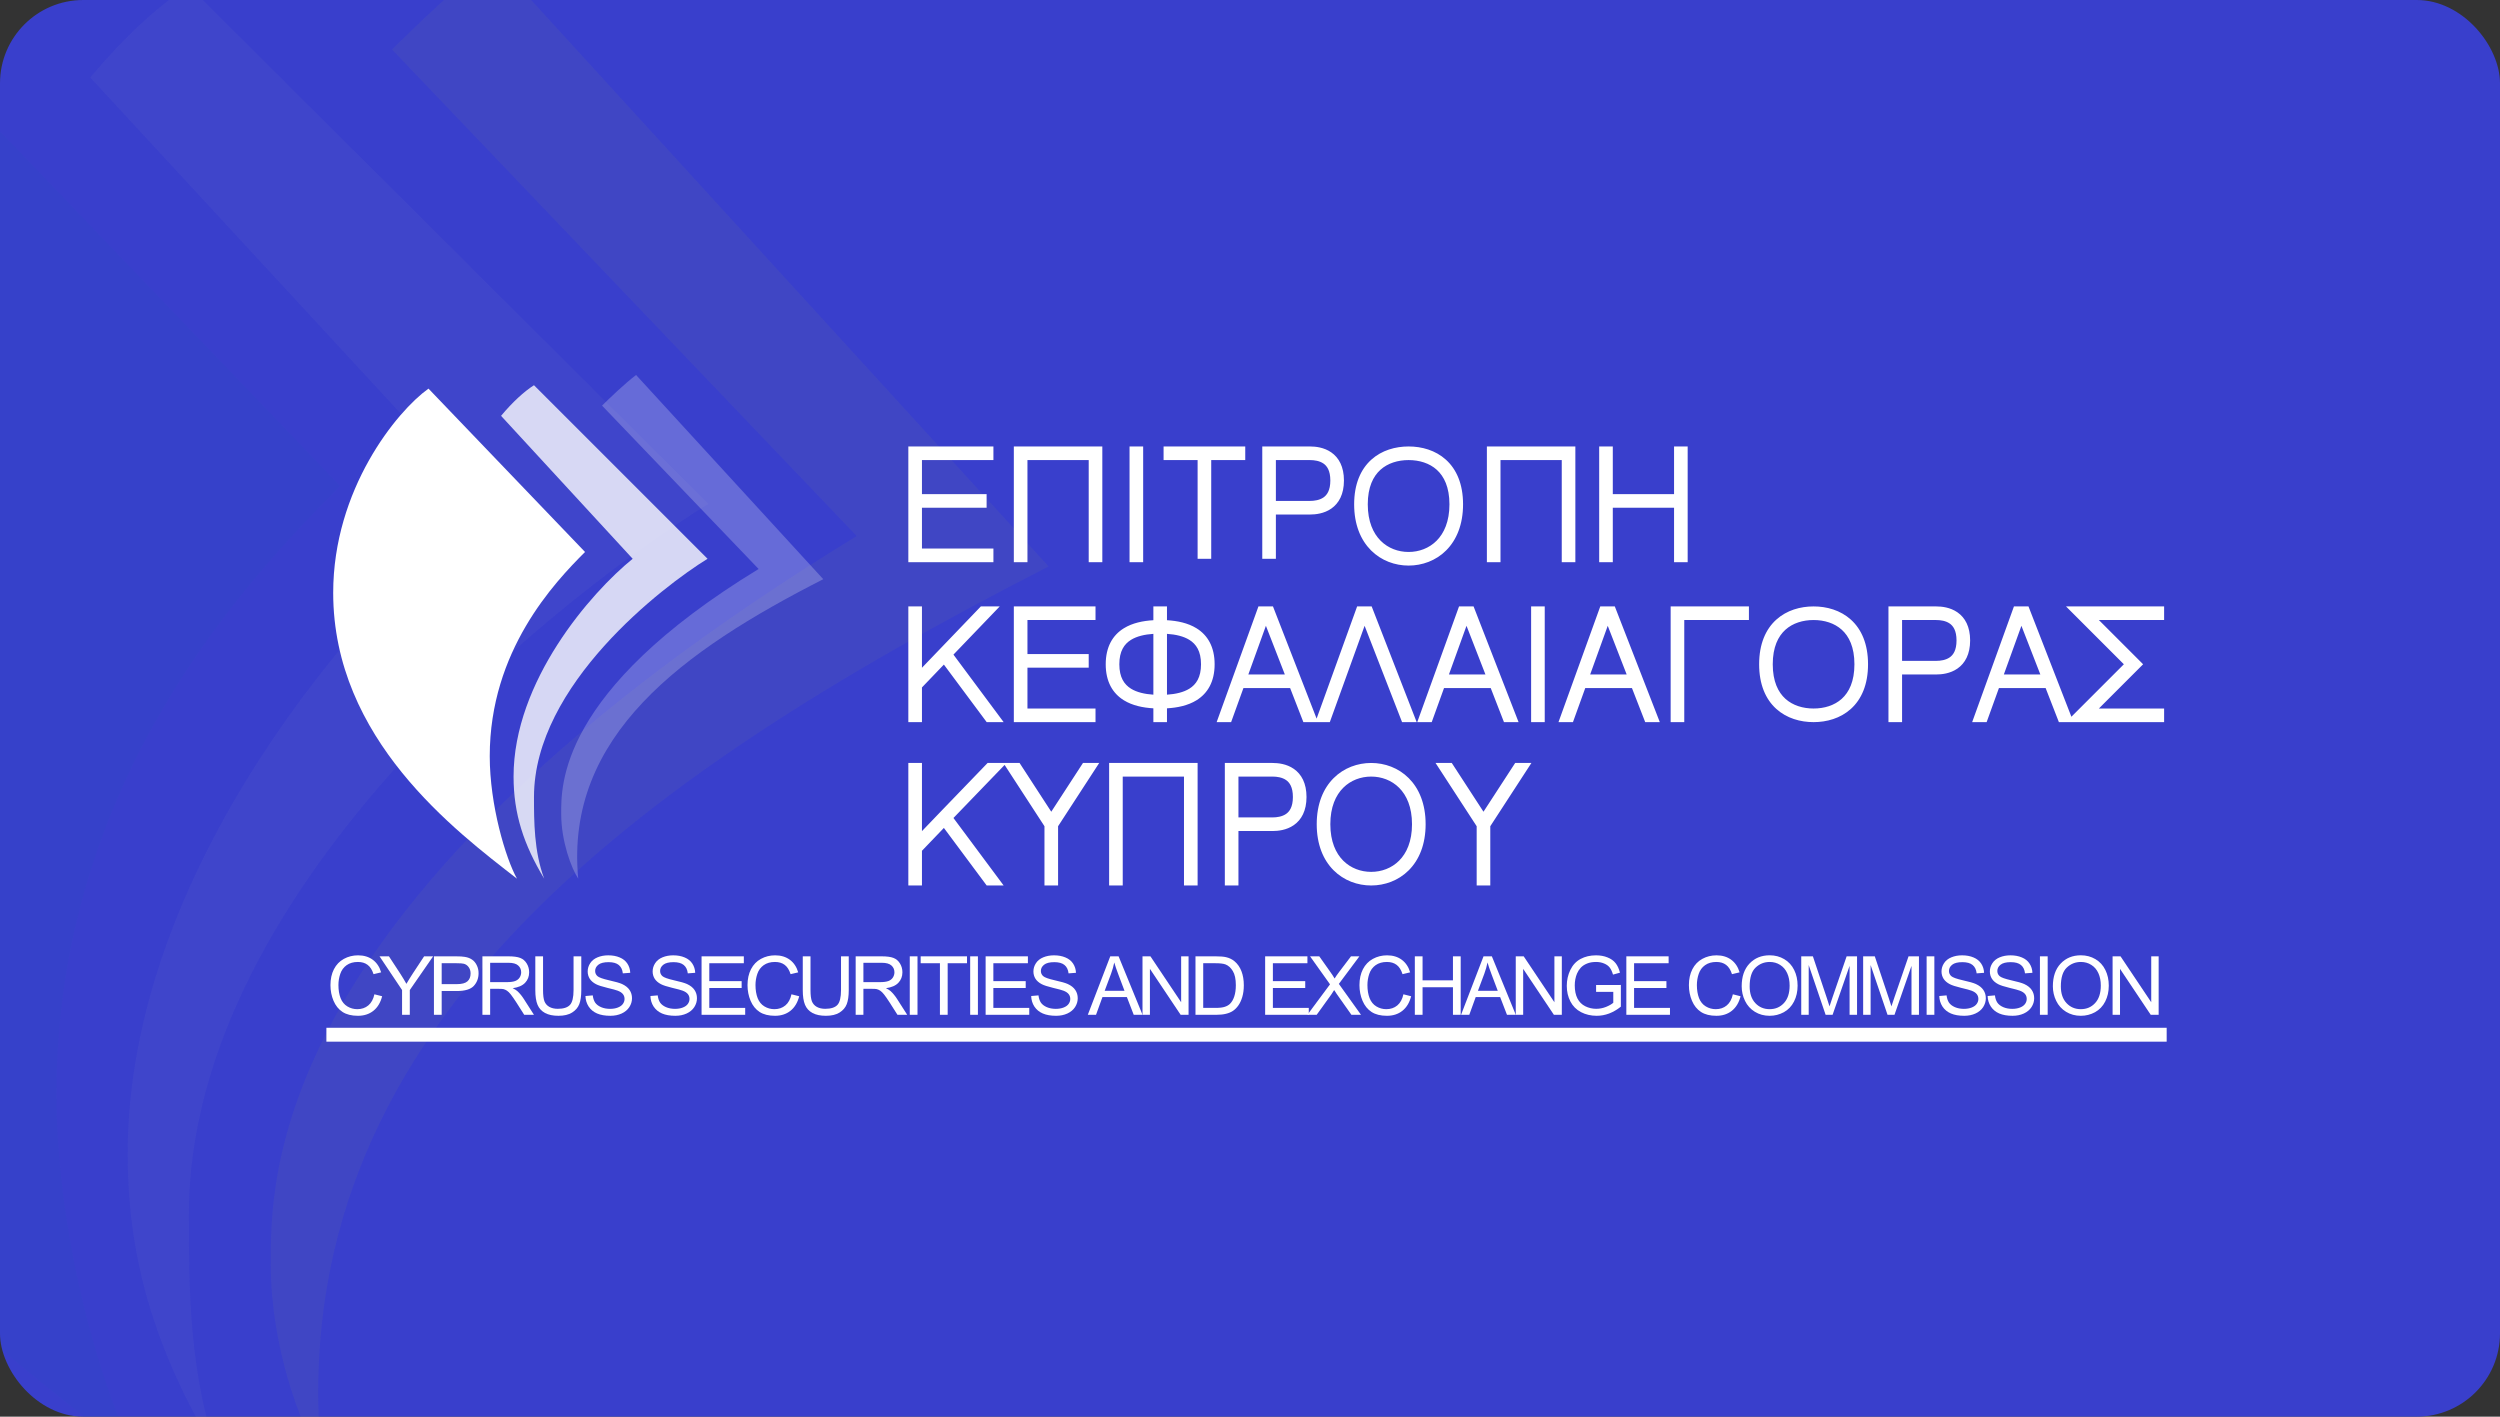 <svg width="360" height="204" viewBox="0 0 360 204" fill="none" xmlns="http://www.w3.org/2000/svg">
<rect x="0" y="0" width="360" height="204" fill="#333333" stroke="none"/>
<g clip-path="url(#clip0)">
<rect width="360" height="204" rx="12" fill="#393FCC"/>
<path opacity="0.05" d="M8.135 157.5C8.135 178.5 14.946 201.25 19.811 210C-6.459 189.583 -59 150.208 -59 87.5C-59 43.167 -31.757 9.722 -18.135 0L49 70C35.865 83.125 8.135 112.292 8.135 157.5Z" fill="#0072A4"/>
<path opacity="0.05" d="M27.19 174.91C27.19 185.145 27.19 198.303 31.591 210C22.79 195.379 18.389 182.221 18.389 166.138C18.389 125.2 51.638 87.186 69.729 72.566L13 11.159C17.995 5.201 22.948 0.691 27.19 -2L102 72.566C82.931 84.262 27.19 126.662 27.19 174.91Z" fill="#BCBDBF"/>
<path opacity="0.05" d="M39.002 182.27C39.002 193.946 43.365 205.622 46.274 210C40.456 148.703 91.106 112.216 151 81.568L71.001 -6C66.347 -2.497 59.365 4.216 56.456 7.135L123.364 77.189C37.547 129.73 39.002 170.595 39.002 182.27Z" fill="#CAD935"/>
</g>
<path d="M70.523 108.887C70.523 115.944 72.81 123.589 74.443 126.53C65.622 119.669 47.98 106.437 47.98 85.365C47.98 70.467 57.128 59.228 61.702 55.961L84.245 79.484C79.834 83.894 70.523 93.696 70.523 108.887Z" fill="white"/>
<path d="M76.894 114.768C76.894 118.198 76.894 122.609 78.364 126.529C75.423 121.629 73.953 117.218 73.953 111.828C73.953 98.106 85.061 85.364 91.105 80.464L72.153 59.881C73.822 57.884 75.476 56.373 76.894 55.471L101.887 80.464C95.516 84.384 76.894 98.596 76.894 114.768Z" fill="white" fill-opacity="0.79"/>
<path d="M80.814 117.218C80.814 121.138 82.285 125.059 83.265 126.529C81.305 105.946 98.369 93.695 118.549 83.404L91.596 54C90.028 55.176 87.675 57.43 86.695 58.41L109.238 81.933C80.324 99.576 80.814 113.297 80.814 117.218Z" fill="white" fill-opacity="0.23"/>
<path d="M53.914 143.179L55.029 143.46C54.795 144.375 54.374 145.074 53.765 145.557C53.16 146.035 52.419 146.274 51.543 146.274C50.635 146.274 49.896 146.091 49.326 145.723C48.759 145.352 48.327 144.816 48.028 144.115C47.733 143.415 47.586 142.662 47.586 141.858C47.586 140.981 47.752 140.218 48.085 139.567C48.422 138.912 48.899 138.416 49.515 138.079C50.136 137.739 50.817 137.568 51.56 137.568C52.402 137.568 53.111 137.783 53.685 138.211C54.259 138.64 54.659 139.243 54.885 140.02L53.788 140.279C53.593 139.666 53.31 139.22 52.938 138.941C52.567 138.661 52.1 138.522 51.537 138.522C50.89 138.522 50.348 138.677 49.912 138.987C49.479 139.297 49.175 139.714 48.999 140.239C48.822 140.759 48.734 141.297 48.734 141.852C48.734 142.568 48.838 143.194 49.044 143.73C49.255 144.263 49.581 144.661 50.021 144.925C50.461 145.189 50.938 145.321 51.451 145.321C52.075 145.321 52.603 145.141 53.036 144.781C53.468 144.421 53.761 143.887 53.914 143.179Z" fill="white"/>
<path d="M57.897 146.131V142.565L54.652 137.712H56.007L57.667 140.25C57.973 140.725 58.258 141.2 58.523 141.674C58.775 141.234 59.082 140.738 59.441 140.187L61.072 137.712H62.37L59.011 142.565V146.131H57.897Z" fill="white"/>
<path d="M62.487 146.131V137.712H65.663C66.222 137.712 66.649 137.739 66.944 137.792C67.358 137.861 67.704 137.993 67.983 138.188C68.263 138.38 68.487 138.65 68.655 138.998C68.828 139.347 68.914 139.729 68.914 140.147C68.914 140.863 68.686 141.47 68.23 141.967C67.775 142.461 66.952 142.708 65.761 142.708H63.602V146.131H62.487ZM63.602 141.715H65.778C66.498 141.715 67.009 141.581 67.311 141.313C67.614 141.045 67.765 140.667 67.765 140.181C67.765 139.829 67.675 139.528 67.495 139.28C67.319 139.027 67.086 138.86 66.795 138.78C66.607 138.73 66.261 138.705 65.755 138.705H63.602V141.715Z" fill="white"/>
<path d="M69.467 146.131V137.712H73.2C73.951 137.712 74.521 137.788 74.912 137.942C75.302 138.091 75.614 138.357 75.848 138.74C76.081 139.123 76.198 139.546 76.198 140.009C76.198 140.606 76.005 141.11 75.618 141.519C75.231 141.929 74.634 142.189 73.826 142.3C74.121 142.442 74.345 142.582 74.498 142.72C74.824 143.018 75.132 143.392 75.423 143.839L76.887 146.131H75.486L74.372 144.379C74.046 143.874 73.778 143.487 73.568 143.219C73.357 142.951 73.168 142.764 72.999 142.656C72.835 142.549 72.666 142.475 72.494 142.432C72.368 142.406 72.161 142.392 71.874 142.392H70.582V146.131H69.467ZM70.582 141.427H72.976C73.486 141.427 73.884 141.376 74.171 141.272C74.458 141.165 74.676 140.997 74.826 140.767C74.975 140.533 75.049 140.281 75.049 140.009C75.049 139.611 74.904 139.283 74.613 139.027C74.326 138.77 73.87 138.642 73.246 138.642H70.582V141.427Z" fill="white"/>
<path d="M82.592 137.712H83.706V142.576C83.706 143.422 83.611 144.094 83.419 144.592C83.228 145.09 82.881 145.495 82.38 145.809C81.882 146.119 81.227 146.274 80.416 146.274C79.627 146.274 78.982 146.139 78.48 145.867C77.979 145.595 77.621 145.202 77.406 144.689C77.192 144.173 77.085 143.468 77.085 142.576V137.712H78.199V142.57C78.199 143.302 78.266 143.841 78.4 144.19C78.538 144.534 78.771 144.8 79.1 144.988C79.434 145.176 79.84 145.269 80.318 145.269C81.137 145.269 81.721 145.084 82.07 144.712C82.418 144.341 82.592 143.627 82.592 142.57V137.712Z" fill="white"/>
<path d="M84.306 143.426L85.357 143.334C85.407 143.755 85.522 144.102 85.701 144.374C85.885 144.642 86.168 144.86 86.551 145.028C86.934 145.193 87.365 145.275 87.844 145.275C88.269 145.275 88.644 145.212 88.969 145.086C89.295 144.959 89.536 144.787 89.693 144.569C89.853 144.347 89.934 144.106 89.934 143.845C89.934 143.581 89.857 143.351 89.704 143.156C89.551 142.957 89.298 142.79 88.946 142.656C88.72 142.568 88.221 142.432 87.447 142.249C86.674 142.061 86.132 141.885 85.822 141.72C85.42 141.51 85.12 141.249 84.92 140.939C84.725 140.625 84.627 140.275 84.627 139.888C84.627 139.463 84.748 139.067 84.989 138.7C85.231 138.328 85.583 138.047 86.046 137.855C86.509 137.664 87.024 137.568 87.591 137.568C88.215 137.568 88.764 137.67 89.239 137.873C89.718 138.072 90.085 138.367 90.342 138.757C90.598 139.148 90.736 139.59 90.755 140.084L89.687 140.164C89.63 139.632 89.434 139.23 89.101 138.958C88.772 138.686 88.284 138.55 87.637 138.55C86.963 138.55 86.471 138.675 86.161 138.924C85.855 139.169 85.701 139.465 85.701 139.814C85.701 140.116 85.811 140.365 86.029 140.56C86.243 140.756 86.802 140.957 87.706 141.163C88.613 141.366 89.235 141.544 89.572 141.697C90.062 141.923 90.424 142.21 90.657 142.559C90.891 142.903 91.008 143.302 91.008 143.753C91.008 144.201 90.88 144.624 90.623 145.023C90.367 145.417 89.997 145.725 89.515 145.947C89.036 146.165 88.496 146.274 87.895 146.274C87.133 146.274 86.494 146.163 85.977 145.941C85.464 145.719 85.06 145.386 84.765 144.942C84.474 144.494 84.321 143.989 84.306 143.426Z" fill="white"/>
<path d="M93.66 143.426L94.711 143.334C94.761 143.755 94.876 144.102 95.055 144.374C95.239 144.642 95.522 144.86 95.905 145.028C96.288 145.193 96.719 145.275 97.198 145.275C97.623 145.275 97.998 145.212 98.323 145.086C98.649 144.959 98.89 144.787 99.047 144.569C99.208 144.347 99.288 144.106 99.288 143.845C99.288 143.581 99.211 143.351 99.058 143.156C98.905 142.957 98.652 142.79 98.3 142.656C98.074 142.568 97.575 142.432 96.801 142.249C96.028 142.061 95.486 141.885 95.176 141.72C94.774 141.51 94.474 141.249 94.274 140.939C94.079 140.625 93.981 140.275 93.981 139.888C93.981 139.463 94.102 139.067 94.343 138.7C94.585 138.328 94.937 138.047 95.4 137.855C95.863 137.664 96.378 137.568 96.945 137.568C97.569 137.568 98.118 137.67 98.593 137.873C99.072 138.072 99.439 138.367 99.696 138.757C99.952 139.148 100.09 139.59 100.109 140.084L99.041 140.164C98.984 139.632 98.788 139.23 98.455 138.958C98.126 138.686 97.638 138.55 96.991 138.55C96.317 138.55 95.825 138.675 95.515 138.924C95.209 139.169 95.055 139.465 95.055 139.814C95.055 140.116 95.165 140.365 95.383 140.56C95.597 140.756 96.156 140.957 97.06 141.163C97.967 141.366 98.589 141.544 98.926 141.697C99.416 141.923 99.778 142.21 100.012 142.559C100.245 142.903 100.362 143.302 100.362 143.753C100.362 144.201 100.234 144.624 99.977 145.023C99.721 145.417 99.351 145.725 98.869 145.947C98.39 146.165 97.85 146.274 97.249 146.274C96.487 146.274 95.848 146.163 95.331 145.941C94.818 145.719 94.414 145.386 94.119 144.942C93.828 144.494 93.675 143.989 93.66 143.426Z" fill="white"/>
<path d="M101.025 146.131V137.712H107.112V138.705H102.139V141.284H106.796V142.272H102.139V145.137H107.307V146.131H101.025Z" fill="white"/>
<path d="M113.971 143.179L115.086 143.46C114.852 144.375 114.431 145.074 113.822 145.557C113.217 146.035 112.476 146.274 111.6 146.274C110.692 146.274 109.953 146.091 109.383 145.723C108.816 145.352 108.384 144.816 108.085 144.115C107.79 143.415 107.643 142.662 107.643 141.858C107.643 140.981 107.809 140.218 108.142 139.567C108.479 138.912 108.956 138.416 109.572 138.079C110.193 137.739 110.874 137.568 111.617 137.568C112.459 137.568 113.167 137.783 113.742 138.211C114.316 138.64 114.716 139.243 114.942 140.02L113.845 140.279C113.65 139.666 113.366 139.22 112.995 138.941C112.624 138.661 112.157 138.522 111.594 138.522C110.947 138.522 110.405 138.677 109.969 138.987C109.536 139.297 109.232 139.714 109.055 140.239C108.879 140.759 108.791 141.297 108.791 141.852C108.791 142.568 108.895 143.194 109.101 143.73C109.312 144.263 109.637 144.661 110.078 144.925C110.518 145.189 110.995 145.321 111.508 145.321C112.132 145.321 112.66 145.141 113.093 144.781C113.525 144.421 113.818 143.887 113.971 143.179Z" fill="white"/>
<path d="M121.106 137.712H122.22V142.576C122.22 143.422 122.125 144.094 121.933 144.592C121.742 145.09 121.395 145.495 120.894 145.809C120.396 146.119 119.741 146.274 118.93 146.274C118.141 146.274 117.496 146.139 116.994 145.867C116.493 145.595 116.135 145.202 115.921 144.689C115.706 144.173 115.599 143.468 115.599 142.576V137.712H116.713V142.57C116.713 143.302 116.78 143.841 116.914 144.19C117.052 144.534 117.285 144.8 117.615 144.988C117.948 145.176 118.354 145.269 118.832 145.269C119.652 145.269 120.235 145.084 120.584 144.712C120.932 144.341 121.106 143.627 121.106 142.57V137.712Z" fill="white"/>
<path d="M123.216 146.131V137.712H126.949C127.7 137.712 128.27 137.788 128.661 137.942C129.051 138.091 129.363 138.357 129.597 138.74C129.83 139.123 129.947 139.546 129.947 140.009C129.947 140.606 129.754 141.11 129.367 141.519C128.98 141.929 128.383 142.189 127.575 142.3C127.87 142.442 128.094 142.582 128.247 142.72C128.573 143.018 128.881 143.392 129.172 143.839L130.636 146.131H129.235L128.121 144.379C127.795 143.874 127.527 143.487 127.317 143.219C127.106 142.951 126.917 142.764 126.748 142.656C126.584 142.549 126.415 142.475 126.243 142.432C126.116 142.406 125.91 142.392 125.623 142.392H124.33V146.131H123.216ZM124.33 141.427H126.725C127.234 141.427 127.633 141.376 127.92 141.272C128.207 141.165 128.425 140.997 128.574 140.767C128.724 140.533 128.798 140.281 128.798 140.009C128.798 139.611 128.653 139.283 128.362 139.027C128.075 138.77 127.619 138.642 126.995 138.642H124.33V141.427Z" fill="white"/>
<path d="M131.006 146.131V137.712H132.12V146.131H131.006Z" fill="white"/>
<path d="M135.35 146.131V138.705H132.576V137.712H139.249V138.705H136.464V146.131H135.35Z" fill="white"/>
<path d="M139.705 146.131V137.712H140.819V146.131H139.705Z" fill="white"/>
<path d="M141.93 146.131V137.712H148.018V138.705H143.044V141.284H147.702V142.272H143.044V145.137H148.213V146.131H141.93Z" fill="white"/>
<path d="M148.491 143.426L149.542 143.334C149.592 143.755 149.706 144.102 149.886 144.374C150.07 144.642 150.353 144.86 150.736 145.028C151.119 145.193 151.55 145.275 152.028 145.275C152.453 145.275 152.829 145.212 153.154 145.086C153.479 144.959 153.721 144.787 153.878 144.569C154.038 144.347 154.119 144.106 154.119 143.845C154.119 143.581 154.042 143.351 153.889 143.156C153.736 142.957 153.483 142.79 153.131 142.656C152.905 142.568 152.406 142.432 151.632 142.249C150.859 142.061 150.317 141.885 150.007 141.72C149.605 141.51 149.304 141.249 149.105 140.939C148.91 140.625 148.812 140.275 148.812 139.888C148.812 139.463 148.933 139.067 149.174 138.7C149.415 138.328 149.768 138.047 150.231 137.855C150.694 137.664 151.209 137.568 151.776 137.568C152.4 137.568 152.949 137.67 153.424 137.873C153.903 138.072 154.27 138.367 154.527 138.757C154.783 139.148 154.921 139.59 154.94 140.084L153.872 140.164C153.814 139.632 153.619 139.23 153.286 138.958C152.957 138.686 152.469 138.55 151.822 138.55C151.148 138.55 150.656 138.675 150.346 138.924C150.039 139.169 149.886 139.465 149.886 139.814C149.886 140.116 149.995 140.365 150.214 140.56C150.428 140.756 150.987 140.957 151.891 141.163C152.798 141.366 153.42 141.544 153.757 141.697C154.247 141.923 154.609 142.21 154.842 142.559C155.076 142.903 155.193 143.302 155.193 143.753C155.193 144.201 155.064 144.624 154.808 145.023C154.551 145.417 154.182 145.725 153.7 145.947C153.221 146.165 152.681 146.274 152.08 146.274C151.318 146.274 150.679 146.163 150.162 145.941C149.649 145.719 149.245 145.386 148.95 144.942C148.659 144.494 148.506 143.989 148.491 143.426Z" fill="white"/>
<path d="M156.645 146.131L159.878 137.712H161.078L164.524 146.131H163.255L162.273 143.581H158.752L157.828 146.131H156.645ZM159.074 142.674H161.928L161.049 140.342C160.781 139.634 160.582 139.052 160.452 138.596C160.345 139.136 160.194 139.672 159.998 140.204L159.074 142.674Z" fill="white"/>
<path d="M164.52 146.131V137.712H165.663L170.085 144.322V137.712H171.153V146.131H170.011L165.589 139.515V146.131H164.52Z" fill="white"/>
<path d="M172.149 146.131V137.712H175.049C175.704 137.712 176.204 137.752 176.548 137.832C177.031 137.943 177.442 138.144 177.783 138.435C178.227 138.811 178.558 139.291 178.777 139.877C178.999 140.459 179.11 141.125 179.11 141.875C179.11 142.515 179.035 143.081 178.886 143.575C178.736 144.069 178.545 144.479 178.311 144.804C178.078 145.126 177.821 145.38 177.542 145.568C177.266 145.752 176.931 145.892 176.537 145.987C176.146 146.083 175.696 146.131 175.187 146.131H172.149ZM173.263 145.137H175.061C175.616 145.137 176.051 145.086 176.365 144.982C176.682 144.879 176.935 144.733 177.123 144.546C177.387 144.282 177.592 143.928 177.737 143.483C177.886 143.035 177.961 142.494 177.961 141.858C177.961 140.978 177.816 140.302 177.525 139.831C177.237 139.356 176.887 139.038 176.474 138.878C176.175 138.763 175.695 138.705 175.032 138.705H173.263V145.137Z" fill="white"/>
<path d="M182.181 146.131V137.712H188.268V138.705H183.295V141.284H187.953V142.272H183.295V145.137H188.464V146.131H182.181Z" fill="white"/>
<path d="M188.265 146.131L191.521 141.743L188.65 137.712H189.976L191.504 139.871C191.822 140.319 192.048 140.664 192.182 140.905C192.369 140.599 192.591 140.279 192.848 139.946L194.542 137.712H195.754L192.796 141.68L195.983 146.131H194.605L192.486 143.127C192.367 142.955 192.245 142.767 192.118 142.565C191.931 142.871 191.797 143.081 191.716 143.196L189.603 146.131H188.265Z" fill="white"/>
<path d="M202.09 143.179L203.205 143.46C202.971 144.375 202.55 145.074 201.941 145.557C201.336 146.035 200.595 146.274 199.719 146.274C198.811 146.274 198.072 146.091 197.502 145.723C196.935 145.352 196.503 144.816 196.204 144.115C195.909 143.415 195.762 142.662 195.762 141.858C195.762 140.981 195.928 140.218 196.261 139.567C196.598 138.912 197.075 138.416 197.691 138.079C198.312 137.739 198.993 137.568 199.736 137.568C200.578 137.568 201.286 137.783 201.861 138.211C202.435 138.64 202.835 139.243 203.061 140.02L201.964 140.279C201.769 139.666 201.485 139.22 201.114 138.941C200.743 138.661 200.276 138.522 199.713 138.522C199.066 138.522 198.524 138.677 198.088 138.987C197.655 139.297 197.351 139.714 197.174 140.239C196.998 140.759 196.91 141.297 196.91 141.852C196.91 142.568 197.014 143.194 197.22 143.73C197.431 144.263 197.756 144.661 198.197 144.925C198.637 145.189 199.114 145.321 199.627 145.321C200.251 145.321 200.779 145.141 201.212 144.781C201.644 144.421 201.937 143.887 202.09 143.179Z" fill="white"/>
<path d="M203.735 146.131V137.712H204.849V141.169H209.225V137.712H210.339V146.131H209.225V142.163H204.849V146.131H203.735Z" fill="white"/>
<path d="M210.393 146.131L213.627 137.712H214.827L218.273 146.131H217.004L216.022 143.581H212.501L211.577 146.131H210.393ZM212.823 142.674H215.677L214.798 140.342C214.53 139.634 214.331 139.052 214.201 138.596C214.094 139.136 213.943 139.672 213.747 140.204L212.823 142.674Z" fill="white"/>
<path d="M218.269 146.131V137.712H219.412L223.834 144.322V137.712H224.902V146.131H223.759L219.337 139.515V146.131H218.269Z" fill="white"/>
<path d="M229.838 142.829V141.841L233.404 141.835V144.959C232.857 145.396 232.292 145.725 231.71 145.947C231.128 146.165 230.531 146.274 229.918 146.274C229.091 146.274 228.339 146.098 227.661 145.746C226.987 145.39 226.478 144.877 226.134 144.207C225.789 143.537 225.617 142.789 225.617 141.962C225.617 141.142 225.787 140.378 226.128 139.67C226.472 138.958 226.966 138.43 227.61 138.085C228.253 137.741 228.994 137.568 229.832 137.568C230.441 137.568 230.99 137.668 231.48 137.867C231.974 138.062 232.361 138.336 232.64 138.688C232.92 139.04 233.132 139.5 233.278 140.066L232.273 140.342C232.146 139.913 231.989 139.576 231.802 139.331C231.614 139.086 231.346 138.891 230.998 138.746C230.649 138.596 230.263 138.522 229.838 138.522C229.329 138.522 228.888 138.6 228.517 138.757C228.146 138.91 227.845 139.113 227.615 139.366C227.389 139.618 227.213 139.896 227.087 140.198C226.873 140.719 226.765 141.284 226.765 141.893C226.765 142.643 226.894 143.271 227.15 143.776C227.41 144.282 227.788 144.657 228.281 144.902C228.775 145.147 229.3 145.269 229.855 145.269C230.337 145.269 230.808 145.178 231.268 144.994C231.727 144.806 232.076 144.607 232.313 144.397V142.829H229.838Z" fill="white"/>
<path d="M234.193 146.131V137.712H240.281V138.705H235.307V141.284H239.965V142.272H235.307V145.137H240.476V146.131H234.193Z" fill="white"/>
<path d="M249.531 143.179L250.645 143.46C250.412 144.375 249.991 145.074 249.382 145.557C248.777 146.035 248.036 146.274 247.16 146.274C246.252 146.274 245.513 146.091 244.943 145.723C244.376 145.352 243.943 144.816 243.645 144.115C243.35 143.415 243.203 142.662 243.203 141.858C243.203 140.981 243.369 140.218 243.702 139.567C244.039 138.912 244.516 138.416 245.132 138.079C245.753 137.739 246.434 137.568 247.177 137.568C248.019 137.568 248.727 137.783 249.302 138.211C249.876 138.64 250.276 139.243 250.502 140.02L249.405 140.279C249.21 139.666 248.926 139.22 248.555 138.941C248.184 138.661 247.717 138.522 247.154 138.522C246.507 138.522 245.965 138.677 245.529 138.987C245.096 139.297 244.792 139.714 244.615 140.239C244.439 140.759 244.351 141.297 244.351 141.852C244.351 142.568 244.455 143.194 244.661 143.73C244.872 144.263 245.197 144.661 245.638 144.925C246.078 145.189 246.555 145.321 247.068 145.321C247.692 145.321 248.22 145.141 248.653 144.781C249.085 144.421 249.378 143.887 249.531 143.179Z" fill="white"/>
<path d="M250.803 142.03C250.803 140.633 251.178 139.54 251.928 138.751C252.679 137.959 253.647 137.562 254.834 137.562C255.612 137.562 256.312 137.748 256.936 138.12C257.56 138.491 258.035 139.01 258.36 139.676C258.69 140.338 258.854 141.091 258.854 141.933C258.854 142.787 258.682 143.55 258.337 144.224C257.993 144.898 257.505 145.409 256.873 145.758C256.241 146.102 255.56 146.274 254.829 146.274C254.036 146.274 253.328 146.083 252.704 145.7C252.08 145.317 251.607 144.795 251.285 144.132C250.964 143.47 250.803 142.769 250.803 142.03ZM251.951 142.048C251.951 143.062 252.223 143.862 252.767 144.448C253.314 145.03 254 145.321 254.823 145.321C255.661 145.321 256.35 145.026 256.89 144.437C257.434 143.847 257.706 143.011 257.706 141.927C257.706 141.242 257.589 140.645 257.355 140.135C257.126 139.622 256.787 139.226 256.339 138.947C255.895 138.663 255.395 138.522 254.84 138.522C254.051 138.522 253.372 138.793 252.801 139.337C252.235 139.877 251.951 140.78 251.951 142.048Z" fill="white"/>
<path d="M259.379 146.131V137.712H261.056L263.049 143.673C263.233 144.228 263.367 144.643 263.451 144.919C263.547 144.613 263.696 144.163 263.899 143.57L265.915 137.712H267.414V146.131H266.34V139.084L263.893 146.131H262.888L260.453 138.964V146.131H259.379Z" fill="white"/>
<path d="M268.294 146.131V137.712H269.971L271.964 143.673C272.148 144.228 272.282 144.643 272.366 144.919C272.462 144.613 272.611 144.163 272.814 143.57L274.83 137.712H276.329V146.131H275.255V139.084L272.808 146.131H271.803L269.368 138.964V146.131H268.294Z" fill="white"/>
<path d="M277.434 146.131V137.712H278.548V146.131H277.434Z" fill="white"/>
<path d="M279.257 143.426L280.307 143.334C280.357 143.755 280.472 144.102 280.652 144.374C280.836 144.642 281.119 144.86 281.502 145.028C281.885 145.193 282.316 145.275 282.794 145.275C283.219 145.275 283.594 145.212 283.92 145.086C284.245 144.959 284.486 144.787 284.643 144.569C284.804 144.347 284.885 144.106 284.885 143.845C284.885 143.581 284.808 143.351 284.655 143.156C284.502 142.957 284.249 142.79 283.897 142.656C283.671 142.568 283.171 142.432 282.398 142.249C281.625 142.061 281.083 141.885 280.773 141.72C280.371 141.51 280.07 141.249 279.871 140.939C279.676 140.625 279.578 140.275 279.578 139.888C279.578 139.463 279.699 139.067 279.94 138.7C280.181 138.328 280.533 138.047 280.997 137.855C281.46 137.664 281.975 137.568 282.541 137.568C283.166 137.568 283.715 137.67 284.19 137.873C284.668 138.072 285.036 138.367 285.292 138.757C285.549 139.148 285.687 139.59 285.706 140.084L284.638 140.164C284.58 139.632 284.385 139.23 284.052 138.958C283.723 138.686 283.234 138.55 282.587 138.55C281.914 138.55 281.422 138.675 281.112 138.924C280.805 139.169 280.652 139.465 280.652 139.814C280.652 140.116 280.761 140.365 280.979 140.56C281.194 140.756 281.753 140.957 282.656 141.163C283.564 141.366 284.186 141.544 284.523 141.697C285.013 141.923 285.375 142.21 285.608 142.559C285.842 142.903 285.959 143.302 285.959 143.753C285.959 144.201 285.83 144.624 285.574 145.023C285.317 145.417 284.948 145.725 284.465 145.947C283.987 146.165 283.447 146.274 282.846 146.274C282.084 146.274 281.445 146.163 280.928 145.941C280.415 145.719 280.011 145.386 279.716 144.942C279.425 144.494 279.272 143.989 279.257 143.426Z" fill="white"/>
<path d="M286.219 143.426L287.27 143.334C287.32 143.755 287.435 144.102 287.615 144.374C287.799 144.642 288.082 144.86 288.465 145.028C288.848 145.193 289.278 145.275 289.757 145.275C290.182 145.275 290.557 145.212 290.882 145.086C291.208 144.959 291.449 144.787 291.606 144.569C291.767 144.347 291.847 144.106 291.847 143.845C291.847 143.581 291.771 143.351 291.618 143.156C291.464 142.957 291.212 142.79 290.859 142.656C290.634 142.568 290.134 142.432 289.361 142.249C288.587 142.061 288.045 141.885 287.735 141.72C287.333 141.51 287.033 141.249 286.834 140.939C286.638 140.625 286.541 140.275 286.541 139.888C286.541 139.463 286.661 139.067 286.903 138.7C287.144 138.328 287.496 138.047 287.959 137.855C288.423 137.664 288.938 137.568 289.504 137.568C290.128 137.568 290.678 137.67 291.152 137.873C291.631 138.072 291.999 138.367 292.255 138.757C292.512 139.148 292.649 139.59 292.669 140.084L291.6 140.164C291.543 139.632 291.348 139.23 291.015 138.958C290.685 138.686 290.197 138.55 289.55 138.55C288.876 138.55 288.384 138.675 288.074 138.924C287.768 139.169 287.615 139.465 287.615 139.814C287.615 140.116 287.724 140.365 287.942 140.56C288.156 140.756 288.715 140.957 289.619 141.163C290.526 141.366 291.149 141.544 291.485 141.697C291.976 141.923 292.337 142.21 292.571 142.559C292.804 142.903 292.921 143.302 292.921 143.753C292.921 144.201 292.793 144.624 292.536 145.023C292.28 145.417 291.91 145.725 291.428 145.947C290.949 146.165 290.41 146.274 289.809 146.274C289.047 146.274 288.407 146.163 287.89 145.941C287.377 145.719 286.973 145.386 286.679 144.942C286.388 144.494 286.235 143.989 286.219 143.426Z" fill="white"/>
<path d="M293.75 146.131V137.712H294.865V146.131H293.75Z" fill="white"/>
<path d="M295.613 142.03C295.613 140.633 295.989 139.54 296.739 138.751C297.489 137.959 298.458 137.562 299.645 137.562C300.422 137.562 301.123 137.748 301.747 138.12C302.371 138.491 302.846 139.01 303.171 139.676C303.5 140.338 303.665 141.091 303.665 141.933C303.665 142.787 303.493 143.55 303.148 144.224C302.804 144.898 302.315 145.409 301.684 145.758C301.052 146.102 300.37 146.274 299.639 146.274C298.847 146.274 298.138 146.083 297.514 145.7C296.89 145.317 296.417 144.795 296.096 144.132C295.774 143.47 295.613 142.769 295.613 142.03ZM296.762 142.048C296.762 143.062 297.034 143.862 297.578 144.448C298.125 145.03 298.81 145.321 299.633 145.321C300.472 145.321 301.161 145.026 301.701 144.437C302.245 143.847 302.516 143.011 302.516 141.927C302.516 141.242 302.4 140.645 302.166 140.135C301.936 139.622 301.598 139.226 301.15 138.947C300.705 138.663 300.206 138.522 299.651 138.522C298.862 138.522 298.182 138.793 297.612 139.337C297.045 139.877 296.762 140.78 296.762 142.048Z" fill="white"/>
<path d="M304.213 146.131V137.712H305.356L309.778 144.322V137.712H310.846V146.131H309.703L305.281 139.515V146.131H304.213Z" fill="white"/>
<path fill-rule="evenodd" clip-rule="evenodd" d="M131.781 64.291H130.8V65.271V72.132V79.973V80.953H131.781H143.052V78.993H132.761V73.112H142.072V71.152H132.761V66.251H143.052V64.291H131.781ZM146.972 64.291H145.992V65.271V80.953H147.953V66.251H156.774V80.953H158.734V65.271V64.291H157.754H146.972ZM164.615 80.953V64.291H162.654V80.953H164.615ZM167.555 66.251H172.456V80.463H174.416V66.251H179.316V64.291H173.436H167.555V66.251ZM182.747 64.291H181.767V65.271V73.112V80.463H183.727V74.092H188.628C189.441 74.092 190.66 73.962 191.697 73.244C192.801 72.48 193.528 71.173 193.528 69.192C193.528 67.21 192.801 65.903 191.697 65.139C190.66 64.421 189.441 64.291 188.628 64.291H182.747ZM188.628 72.132H183.727V66.251H188.628C189.284 66.251 190.026 66.366 190.581 66.751C191.07 67.09 191.568 67.742 191.568 69.192C191.568 70.641 191.07 71.294 190.581 71.632C190.026 72.017 189.284 72.132 188.628 72.132ZM202.839 64.291C200.949 64.291 198.976 64.831 197.465 66.198C195.934 67.583 194.998 69.707 194.998 72.622C194.998 75.534 195.931 77.758 197.429 79.257C198.92 80.747 200.894 81.443 202.839 81.443C204.785 81.443 206.759 80.747 208.249 79.257C209.748 77.758 210.68 75.534 210.68 72.622C210.68 69.707 209.745 67.583 208.214 66.198C206.702 64.831 204.729 64.291 202.839 64.291ZM196.959 72.622C196.959 70.146 197.738 68.595 198.78 67.652C199.841 66.692 201.299 66.251 202.839 66.251C204.38 66.251 205.837 66.692 206.899 67.652C207.94 68.595 208.72 70.146 208.72 72.622C208.72 75.101 207.937 76.797 206.863 77.871C205.78 78.954 204.324 79.483 202.839 79.483C201.354 79.483 199.898 78.954 198.816 77.871C197.742 76.797 196.959 75.101 196.959 72.622ZM215.091 64.291H214.111V65.271V80.953H216.071V66.251H224.892V80.953H226.852V65.271V64.291H225.872H215.091ZM232.243 64.291V71.152H241.064V64.291H243.024V72.132V80.953H241.064V73.112H232.243V80.953H230.283V72.132V64.291H232.243ZM143.96 87.324L137.296 94.265L144.525 103.986H142.082L135.919 95.699L132.761 98.99V103.986H130.8V98.595V87.324H132.761V96.159L135.308 93.506L141.242 87.324H143.96ZM145.992 87.324V88.304V95.165V103.006V103.986H146.972H157.754V102.026H147.953V96.145H156.774V94.185H147.953V89.284H157.754V87.324H146.972H145.992ZM166.085 87.324V89.311C164.6 89.397 163.076 89.702 161.832 90.472C160.228 91.465 159.224 93.146 159.224 95.655C159.224 98.164 160.228 99.844 161.832 100.838C163.076 101.608 164.6 101.913 166.085 101.999V103.986H168.045V101.999C169.53 101.913 171.053 101.608 172.298 100.838C173.902 99.844 174.906 98.164 174.906 95.655C174.906 93.146 173.902 91.465 172.298 90.472C171.053 89.702 169.53 89.397 168.045 89.311V87.324H166.085ZM181.215 87.324L177.442 97.772L175.198 103.986H177.282L179.052 99.085H185.779L187.685 103.986H191.494L196.503 90.115L201.897 103.986H204L197.52 87.324H195.426L189.592 103.481L187.363 97.75L183.308 87.324H181.215ZM210.101 87.324L206.328 97.772L204.084 103.986H206.168L207.938 99.085H214.665L216.571 103.986H218.674L216.249 97.75L212.195 87.324H210.101ZM220.481 87.324V103.986H222.442V87.324H220.481ZM230.439 87.324L226.665 97.772L224.422 103.986H226.506L228.275 99.085H235.003L236.909 103.986H239.012L236.587 97.75L232.532 87.324H230.439ZM240.574 87.324V88.304V103.986H242.534V89.284H251.845V87.324H241.554H240.574ZM261.156 87.324C259.266 87.324 257.294 87.864 255.782 89.231C254.251 90.616 253.316 92.74 253.316 95.655C253.316 98.57 254.251 100.694 255.782 102.079C257.294 103.446 259.266 103.986 261.156 103.986C263.047 103.986 265.019 103.446 266.531 102.079C268.062 100.694 268.997 98.57 268.997 95.655C268.997 92.74 268.062 90.616 266.531 89.231C265.019 87.864 263.047 87.324 261.156 87.324ZM271.938 103.986H273.898V97.125H278.799C279.612 97.125 280.831 96.995 281.868 96.277C282.972 95.513 283.699 94.206 283.699 92.225C283.699 90.243 282.972 88.936 281.868 88.172C280.831 87.454 279.612 87.324 278.799 87.324H272.918H271.938V88.304V96.145V103.986ZM290.008 87.324L286.235 97.772L283.991 103.986H286.075L287.845 99.085H294.572L296.478 103.986H298.581H299.871H302.812H311.633V102.026H302.237L307.915 96.348L308.608 95.655L307.915 94.962L302.237 89.284H311.633V87.324H302.812H299.871H297.505L299.178 88.997L305.836 95.655L299.178 102.313L298.28 103.211L296.156 97.75L292.102 87.324H290.008ZM293.81 97.125H288.553L291.084 90.115L293.81 97.125ZM162.864 92.139C163.704 91.619 164.824 91.359 166.085 91.275V100.034C164.824 99.951 163.704 99.691 162.864 99.171C161.895 98.571 161.184 97.556 161.184 95.655C161.184 93.753 161.895 92.739 162.864 92.139ZM171.266 99.171C170.426 99.691 169.305 99.951 168.045 100.034V91.275C169.305 91.359 170.426 91.619 171.266 92.139C172.235 92.739 172.946 93.753 172.946 95.655C172.946 97.556 172.235 98.571 171.266 99.171ZM255.276 95.655C255.276 93.179 256.055 91.627 257.097 90.685C258.159 89.725 259.616 89.284 261.156 89.284C262.697 89.284 264.154 89.725 265.216 90.685C266.258 91.627 267.037 93.179 267.037 95.655C267.037 98.131 266.258 99.682 265.216 100.625C264.154 101.585 262.697 102.026 261.156 102.026C259.616 102.026 258.159 101.585 257.097 100.625C256.055 99.682 255.276 98.131 255.276 95.655ZM278.799 95.165H273.898V89.284H278.799C279.455 89.284 280.197 89.399 280.752 89.784C281.242 90.122 281.739 90.775 281.739 92.225C281.739 93.674 281.242 94.327 280.752 94.665C280.197 95.05 279.455 95.165 278.799 95.165ZM218.185 109.867H220.523L214.601 118.978V127.509H212.641V118.978L206.718 109.867H209.056L213.621 116.889L218.185 109.867ZM183.237 109.867H177.356H176.376V110.847V118.688V127.509H178.336V119.668H183.237C184.05 119.668 185.269 119.538 186.306 118.82C187.41 118.056 188.137 116.748 188.137 114.767C188.137 112.786 187.41 111.479 186.306 110.715C185.269 109.996 184.05 109.867 183.237 109.867ZM172.456 127.509V110.847V109.867H171.475H160.694H159.714V110.847V127.509H161.674V111.827H170.495V127.509H172.456ZM152.363 127.509V118.978L158.286 109.867H155.948L151.383 116.889L146.818 109.867H142.215L135.309 117.027L135.308 117.029L132.761 119.682V109.867H130.8V122.118V127.509H132.761V122.512L135.919 119.222L142.082 127.509H144.525L137.297 117.79L144.665 110.15L150.403 118.978V127.509H152.363ZM197.449 109.867C195.503 109.867 193.529 110.563 192.039 112.053C190.54 113.552 189.608 115.776 189.608 118.688C189.608 121.6 190.54 123.824 192.039 125.323C193.529 126.813 195.503 127.509 197.449 127.509C199.394 127.509 201.368 126.813 202.859 125.323C204.357 123.824 205.29 121.6 205.29 118.688C205.29 115.776 204.357 113.552 202.859 112.053C201.368 110.563 199.394 109.867 197.449 109.867ZM183.237 117.708H178.336V111.827H183.237C183.894 111.827 184.635 111.942 185.191 112.326C185.68 112.665 186.177 113.318 186.177 114.767C186.177 116.217 185.68 116.869 185.191 117.208C184.635 117.592 183.894 117.708 183.237 117.708ZM191.568 118.688C191.568 116.209 192.351 114.513 193.425 113.439C194.508 112.356 195.964 111.827 197.449 111.827C198.934 111.827 200.39 112.356 201.472 113.439C202.546 114.513 203.329 116.209 203.329 118.688C203.329 121.167 202.546 122.863 201.472 123.937C200.39 125.019 198.934 125.549 197.449 125.549C195.964 125.549 194.508 125.019 193.425 123.937C192.351 122.863 191.568 121.167 191.568 118.688ZM179.76 97.125H185.017L182.291 90.115L179.76 97.125ZM208.646 97.125H213.903L211.177 90.115L208.646 97.125ZM228.983 97.125H234.241L231.515 90.115L228.983 97.125Z" fill="white"/>
<rect x="47" y="148" width="265" height="2" fill="white"/>
<defs>
<clipPath id="clip0">
<rect width="360" height="204" rx="12" fill="white"/>
</clipPath>
</defs>
</svg>
